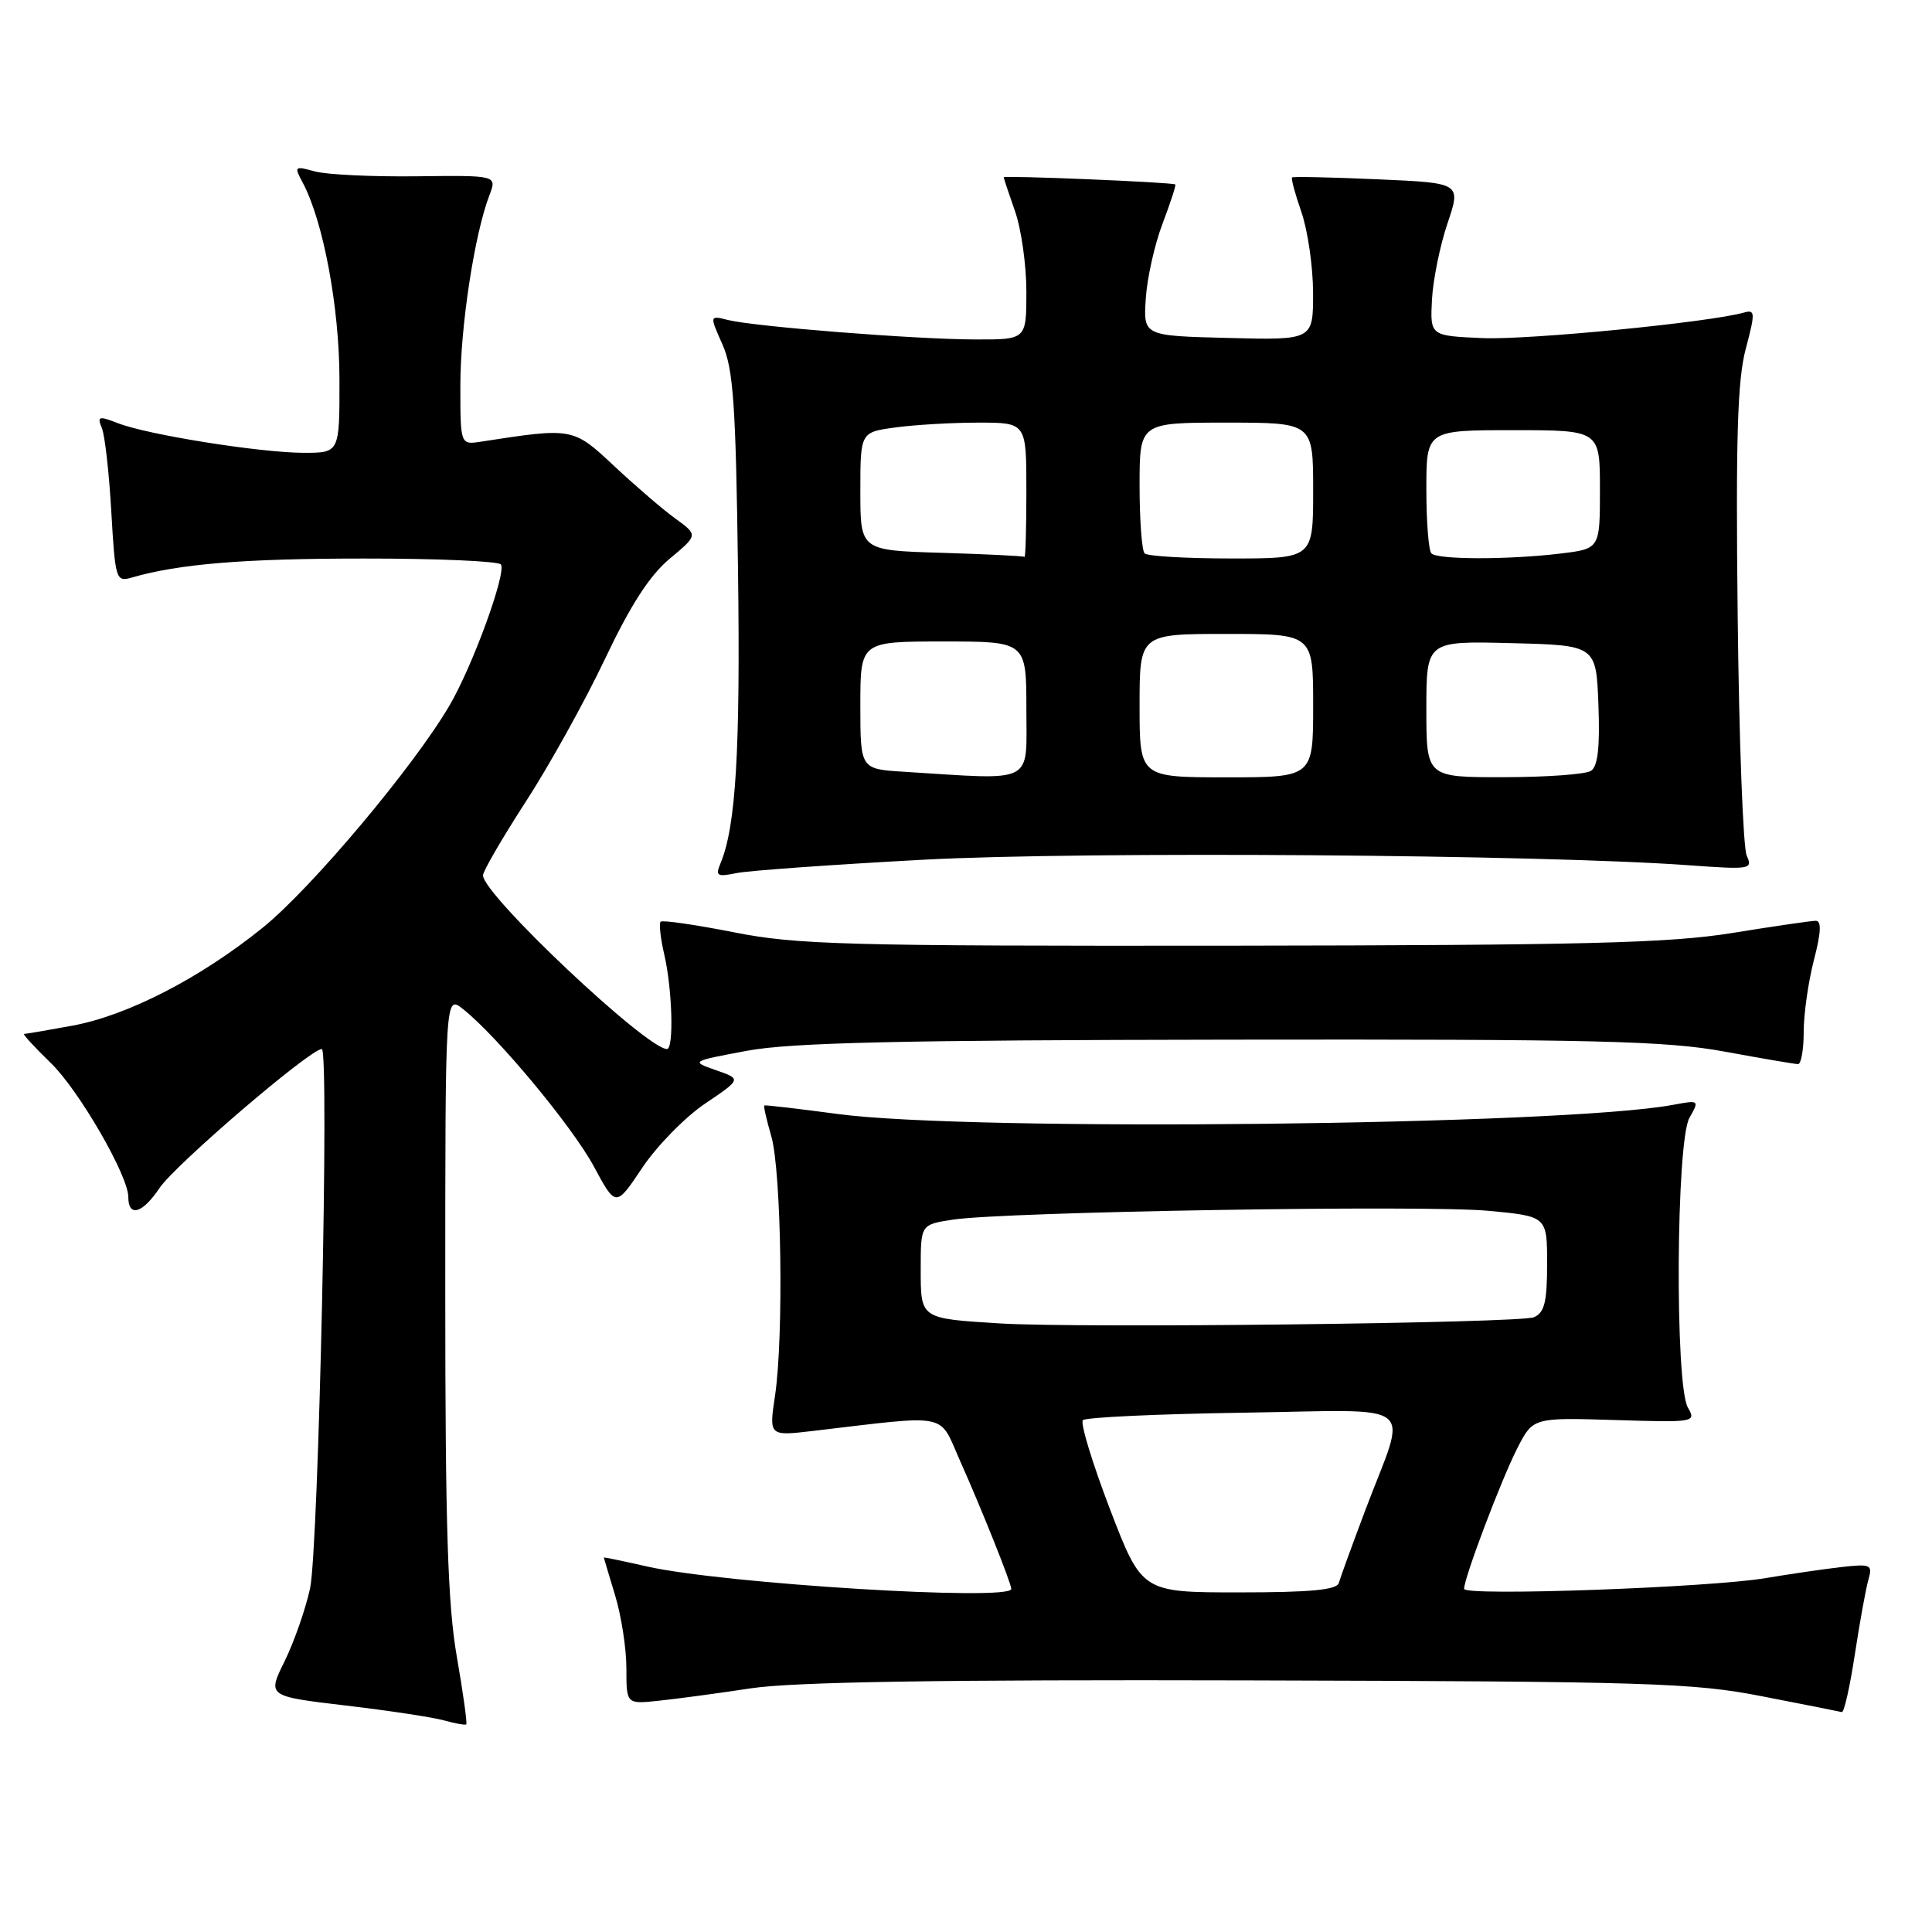 <?xml version="1.0" encoding="UTF-8" standalone="no"?>
<!DOCTYPE svg PUBLIC "-//W3C//DTD SVG 1.1//EN" "http://www.w3.org/Graphics/SVG/1.1/DTD/svg11.dtd" >
<svg xmlns="http://www.w3.org/2000/svg" xmlns:xlink="http://www.w3.org/1999/xlink" version="1.1" viewBox="0 0 256 256">
 <g >
 <path fill="currentColor"
d=" M 60.53 219.51 C 59.33 212.64 59.00 202.20 59.00 171.30 C 59.00 131.85 59.00 131.85 61.33 133.69 C 65.84 137.24 75.87 149.30 78.71 154.60 C 81.60 159.97 81.60 159.97 85.10 154.74 C 87.02 151.86 90.77 148.03 93.42 146.24 C 98.25 142.98 98.25 142.98 94.88 141.81 C 91.51 140.63 91.51 140.63 99.00 139.23 C 104.83 138.15 119.09 137.82 163.00 137.76 C 211.52 137.69 220.77 137.92 228.50 139.34 C 233.45 140.25 237.84 141.00 238.25 141.00 C 238.66 141.00 239.00 139.07 239.00 136.72 C 239.00 134.36 239.61 130.09 240.35 127.22 C 241.30 123.57 241.38 122.00 240.60 122.01 C 240.00 122.01 235.00 122.74 229.50 123.63 C 221.18 124.97 209.99 125.25 163.00 125.31 C 112.07 125.36 105.59 125.19 97.23 123.53 C 92.14 122.53 87.77 121.89 87.54 122.13 C 87.30 122.36 87.52 124.34 88.03 126.53 C 89.08 131.06 89.31 139.00 88.38 139.00 C 85.68 139.00 64.00 118.54 64.00 115.99 C 64.00 115.43 66.55 111.05 69.66 106.24 C 72.78 101.43 77.50 92.93 80.15 87.34 C 83.54 80.19 86.08 76.25 88.73 74.04 C 92.50 70.90 92.50 70.90 89.50 68.72 C 87.85 67.53 84.21 64.40 81.40 61.77 C 75.92 56.64 75.93 56.64 63.75 58.52 C 61.00 58.95 61.00 58.95 61.00 51.06 C 61.00 43.27 62.88 30.98 64.85 25.87 C 65.86 23.23 65.86 23.23 55.18 23.36 C 49.31 23.43 43.24 23.14 41.70 22.71 C 39.02 21.97 38.95 22.04 40.11 24.20 C 42.83 29.29 44.97 40.70 44.98 50.25 C 45.00 60.00 45.00 60.00 40.25 60.00 C 34.51 59.99 19.60 57.62 15.64 56.08 C 13.07 55.08 12.85 55.15 13.50 56.73 C 13.90 57.70 14.46 62.70 14.75 67.83 C 15.26 76.74 15.38 77.13 17.39 76.55 C 23.66 74.72 32.30 74.01 48.19 74.01 C 57.92 74.00 66.11 74.36 66.38 74.80 C 67.10 75.98 62.62 88.27 59.55 93.50 C 54.80 101.60 41.30 117.67 34.85 122.89 C 26.55 129.60 16.92 134.56 9.57 135.91 C 6.30 136.51 3.44 137.00 3.20 137.00 C 2.96 137.00 4.54 138.73 6.73 140.85 C 10.46 144.47 17.00 155.78 17.00 158.60 C 17.00 161.34 18.87 160.81 21.13 157.43 C 23.21 154.33 41.10 139.00 42.64 139.00 C 43.66 139.00 42.22 205.32 41.08 210.50 C 40.48 213.25 38.96 217.58 37.71 220.13 C 35.42 224.76 35.42 224.76 45.80 225.99 C 51.50 226.66 57.37 227.55 58.83 227.96 C 60.30 228.37 61.63 228.61 61.78 228.49 C 61.93 228.37 61.37 224.33 60.53 219.51 Z  M 245.77 219.25 C 246.42 214.99 247.23 210.52 247.57 209.33 C 248.15 207.30 247.92 207.20 243.85 207.66 C 241.46 207.94 237.03 208.59 234.00 209.10 C 226.65 210.36 194.00 211.53 194.00 210.53 C 194.00 209.08 198.92 196.07 201.04 191.92 C 203.13 187.83 203.13 187.83 213.97 188.16 C 224.57 188.49 224.78 188.46 223.65 186.50 C 221.92 183.49 222.09 151.22 223.86 148.12 C 225.19 145.77 225.17 145.75 221.67 146.40 C 207.21 149.11 128.60 149.98 111.00 147.61 C 105.78 146.91 101.40 146.40 101.28 146.48 C 101.15 146.55 101.57 148.39 102.20 150.56 C 103.54 155.17 103.86 177.09 102.70 184.90 C 101.89 190.29 101.89 190.29 107.70 189.61 C 126.11 187.45 124.32 187.08 127.24 193.63 C 130.09 200.01 134.00 209.80 134.00 210.54 C 134.00 212.20 95.86 209.85 85.75 207.57 C 82.59 206.85 80.00 206.32 80.01 206.38 C 80.02 206.45 80.69 208.71 81.51 211.41 C 82.33 214.11 83.00 218.45 83.00 221.06 C 83.00 225.81 83.00 225.81 87.25 225.36 C 89.59 225.12 95.10 224.38 99.50 223.71 C 105.14 222.86 124.62 222.55 165.50 222.66 C 218.57 222.80 224.35 222.98 233.50 224.77 C 239.00 225.84 243.75 226.78 244.05 226.86 C 244.35 226.94 245.12 223.51 245.77 219.25 Z  M 122.50 113.91 C 143.81 112.78 204.51 113.23 223.91 114.66 C 231.90 115.24 232.28 115.18 231.45 113.39 C 230.97 112.35 230.43 98.00 230.25 81.50 C 229.99 58.08 230.22 50.34 231.32 46.23 C 232.59 41.45 232.57 41.00 231.11 41.41 C 226.55 42.71 202.54 45.06 196.47 44.80 C 189.50 44.50 189.50 44.50 189.74 39.73 C 189.88 37.11 190.80 32.55 191.80 29.60 C 193.61 24.24 193.61 24.24 182.55 23.76 C 176.47 23.49 171.37 23.38 171.21 23.51 C 171.05 23.64 171.61 25.71 172.45 28.12 C 173.28 30.53 173.98 35.33 173.99 38.78 C 174.00 45.07 174.00 45.07 162.75 44.78 C 151.50 44.50 151.50 44.50 151.82 39.58 C 151.99 36.88 152.99 32.40 154.04 29.64 C 155.09 26.88 155.85 24.54 155.73 24.44 C 155.36 24.15 133.00 23.22 133.00 23.49 C 133.00 23.63 133.68 25.66 134.50 28.00 C 135.32 30.34 136.00 35.12 136.00 38.63 C 136.00 45.00 136.00 45.00 129.25 44.98 C 121.32 44.97 99.98 43.28 96.46 42.40 C 94.01 41.79 94.01 41.79 95.73 45.64 C 97.17 48.89 97.50 53.61 97.79 75.50 C 98.11 99.49 97.51 109.52 95.47 114.40 C 94.77 116.07 95.01 116.22 97.59 115.69 C 99.19 115.36 110.40 114.56 122.50 113.91 Z  M 147.06 199.93 C 144.73 193.83 143.12 188.55 143.49 188.18 C 143.86 187.80 153.41 187.36 164.71 187.19 C 188.46 186.84 186.51 185.30 180.95 200.00 C 179.19 204.68 177.59 209.06 177.40 209.75 C 177.15 210.67 173.64 211.00 164.18 211.00 C 151.31 211.00 151.31 211.00 147.06 199.93 Z  M 132.50 175.36 C 121.88 174.70 122.00 174.78 122.00 168.11 C 122.00 162.26 122.00 162.26 126.25 161.61 C 133.10 160.56 188.79 159.64 197.25 160.44 C 205.00 161.17 205.00 161.17 205.00 167.48 C 205.00 172.53 204.65 173.94 203.25 174.54 C 201.41 175.33 142.86 176.01 132.50 175.36 Z  M 119.75 102.26 C 114.00 101.90 114.00 101.90 114.00 93.45 C 114.00 85.00 114.00 85.00 125.00 85.00 C 136.00 85.00 136.00 85.00 136.00 94.00 C 136.00 104.04 137.32 103.36 119.75 102.26 Z  M 151.00 93.50 C 151.00 84.00 151.00 84.00 162.50 84.00 C 174.00 84.00 174.00 84.00 174.00 93.50 C 174.00 103.00 174.00 103.00 162.50 103.00 C 151.00 103.00 151.00 103.00 151.00 93.50 Z  M 189.00 93.97 C 189.00 84.93 189.00 84.93 200.25 85.22 C 211.50 85.50 211.50 85.50 211.80 93.41 C 212.01 99.07 211.72 101.56 210.80 102.15 C 210.08 102.60 204.89 102.98 199.25 102.98 C 189.00 103.00 189.00 103.00 189.00 93.97 Z  M 124.75 73.25 C 114.00 72.93 114.00 72.93 114.00 65.10 C 114.00 57.27 114.00 57.27 118.64 56.64 C 121.19 56.29 126.14 56.00 129.64 56.00 C 136.00 56.00 136.00 56.00 136.00 65.00 C 136.00 69.95 135.89 73.90 135.75 73.79 C 135.61 73.67 130.66 73.43 124.75 73.25 Z  M 151.67 73.33 C 151.30 72.97 151.00 68.92 151.00 64.33 C 151.00 56.00 151.00 56.00 162.50 56.00 C 174.00 56.00 174.00 56.00 174.00 65.00 C 174.00 74.00 174.00 74.00 163.17 74.00 C 157.21 74.00 152.03 73.70 151.67 73.33 Z  M 189.67 73.33 C 189.30 72.97 189.00 69.14 189.00 64.83 C 189.00 57.00 189.00 57.00 200.50 57.00 C 212.00 57.00 212.00 57.00 212.00 64.86 C 212.00 72.72 212.00 72.72 206.75 73.35 C 199.84 74.18 190.51 74.17 189.67 73.33 Z "/>
</g>
</svg>